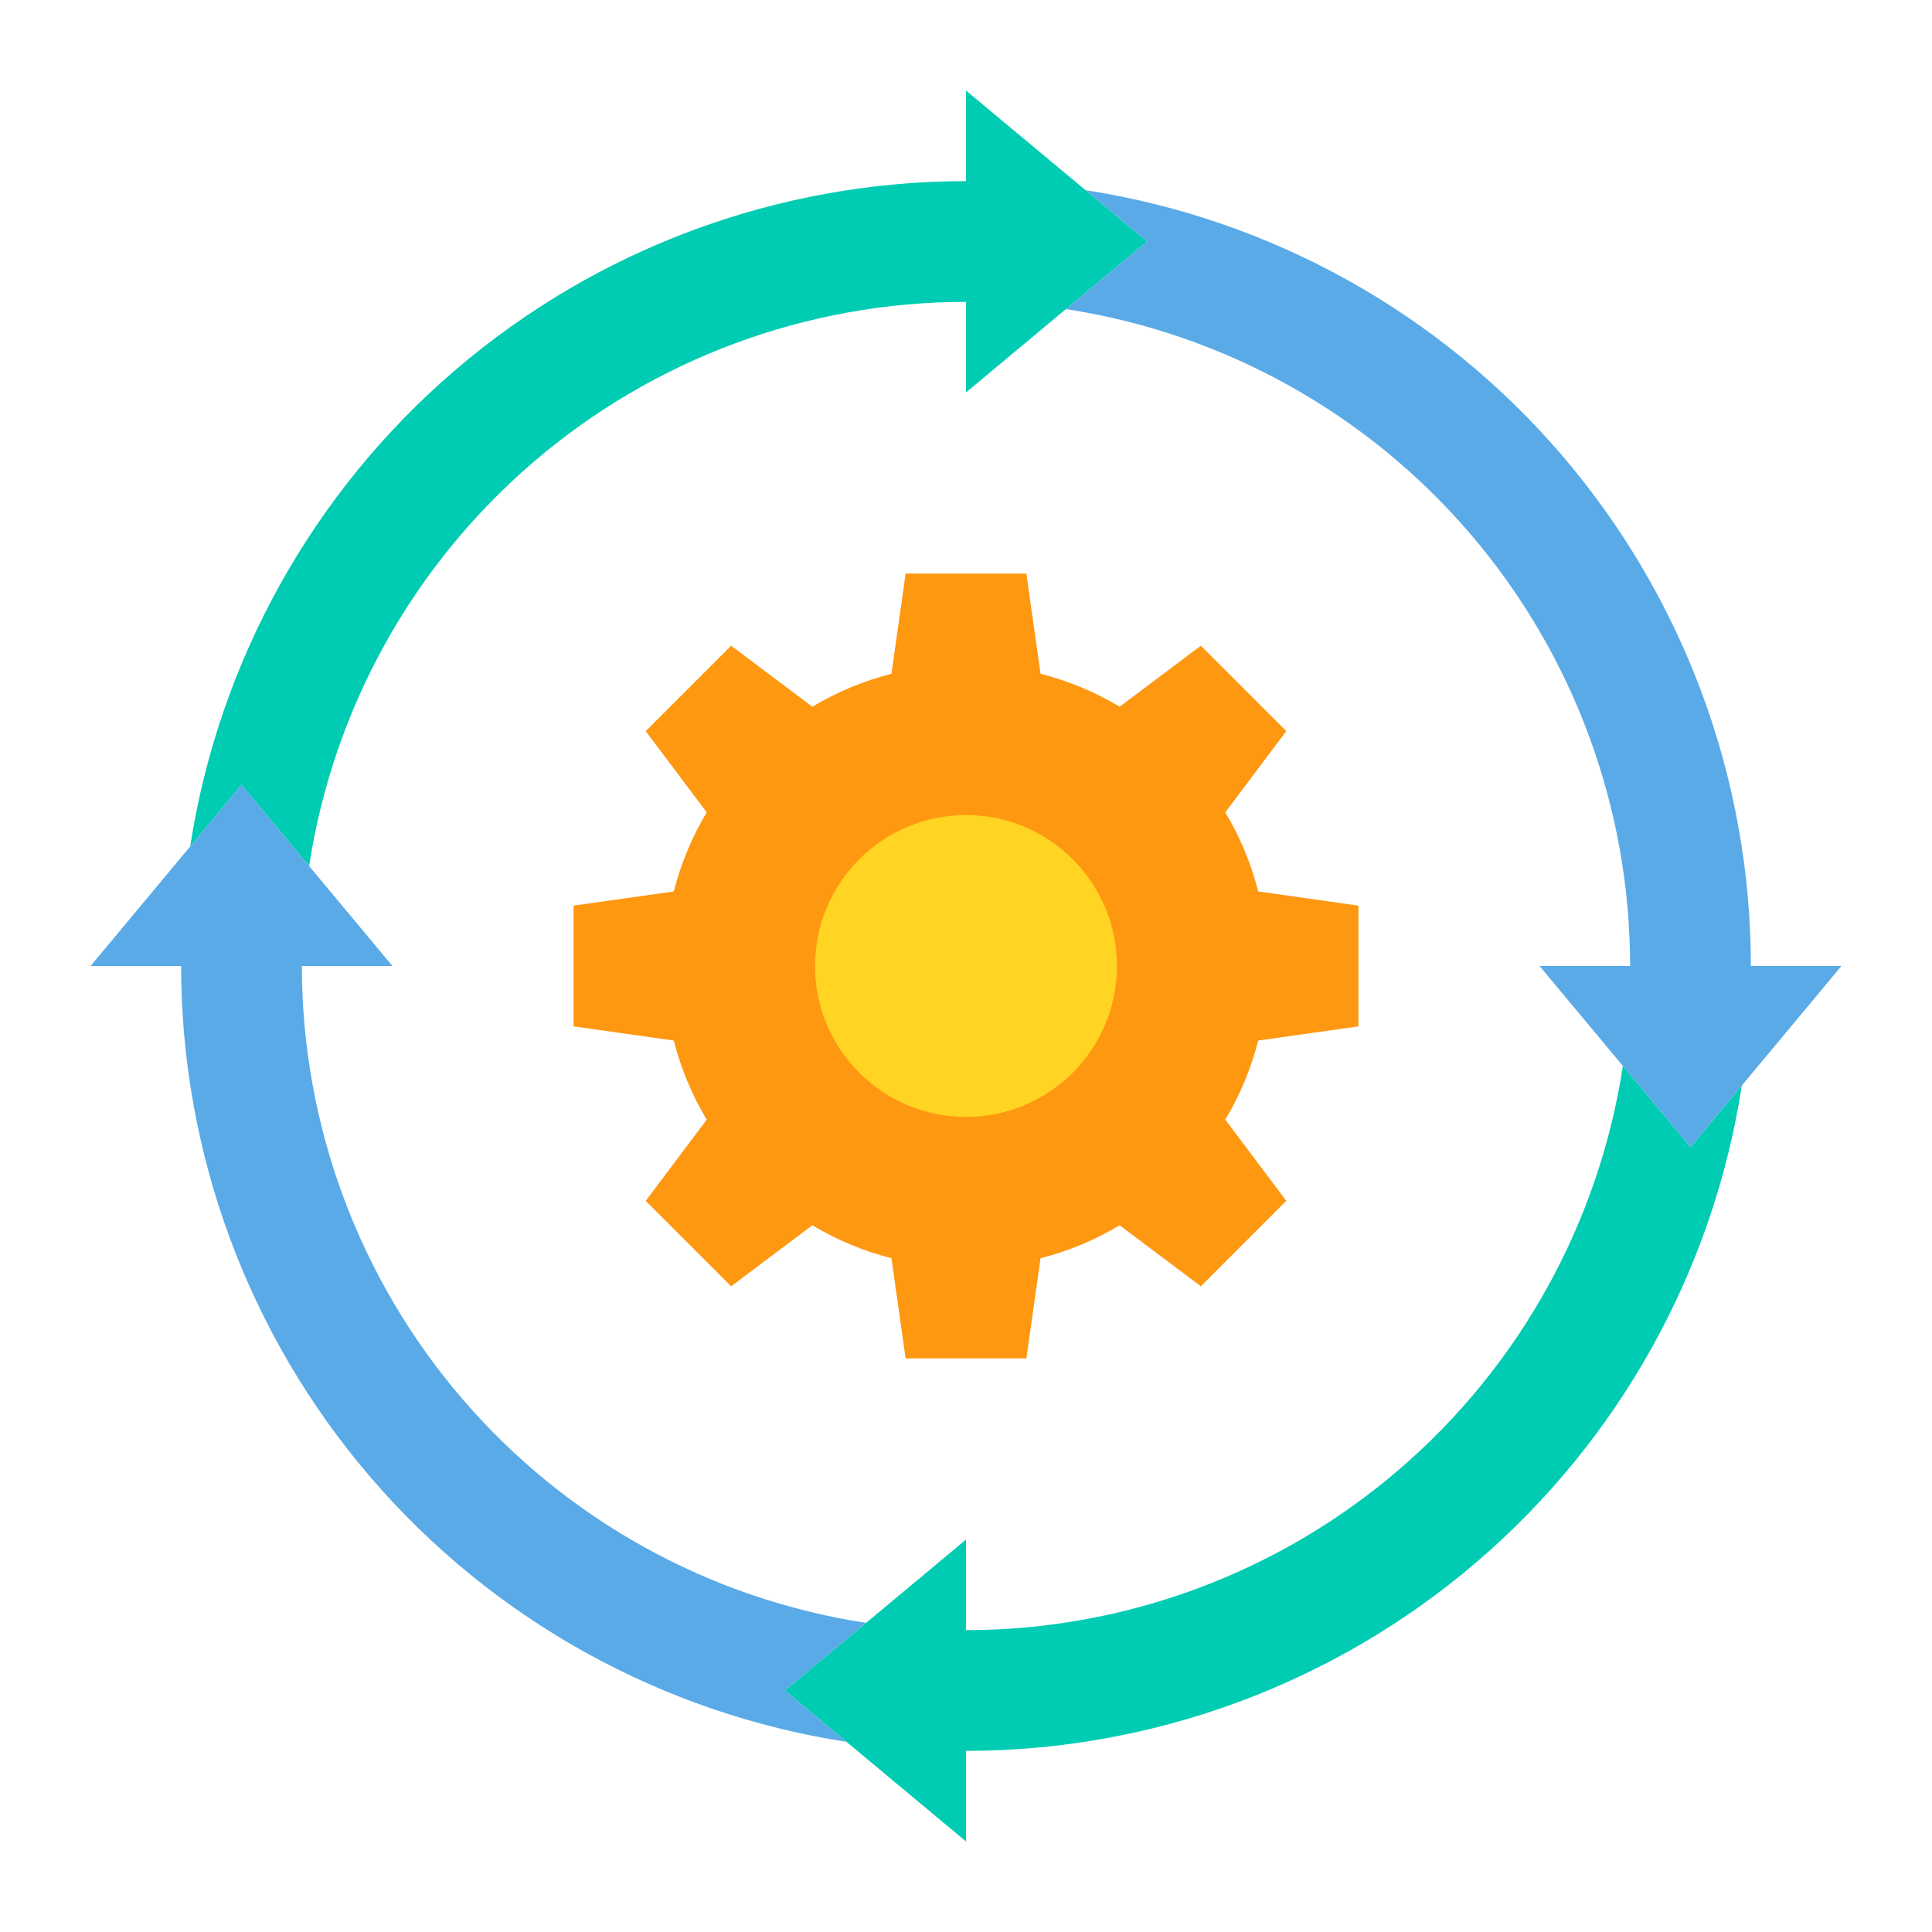 <?xml version="1.0" encoding="UTF-8" standalone="no"?> <svg width="64" height="64" viewBox="0 0 64 64" fill="none" xmlns="http://www.w3.org/2000/svg">
<path d="M41.68 34.47C41.446 35.392 41.078 36.274 40.59 37.09L42.61 39.78L39.78 42.61L37.09 40.59C36.274 41.078 35.392 41.446 34.47 41.68L34 45H30L29.53 41.68C28.608 41.446 27.726 41.078 26.91 40.59L24.22 42.61L21.39 39.78L23.41 37.09C22.922 36.274 22.554 35.392 22.32 34.47L19 34V30L22.32 29.53C22.554 28.608 22.922 27.726 23.41 26.91L21.39 24.22L24.22 21.39L26.91 23.41C27.726 22.922 28.608 22.554 29.53 22.32L30 19H34L34.47 22.32C35.392 22.554 36.274 22.922 37.09 23.41L39.78 21.39L42.61 24.22L40.59 26.91C41.078 27.726 41.446 28.608 41.68 29.53L45 30V34L41.68 34.47Z" fill="#FF9811"/>
<path d="M32 37C34.761 37 37 34.761 37 32C37 29.239 34.761 27 32 27C29.239 27 27 29.239 27 32C27 34.761 29.239 37 32 37Z" fill="#FFD422"/>
<path d="M56 38L53.76 35.31C52.965 40.511 50.333 45.256 46.341 48.684C42.349 52.113 37.262 53.999 32 54V51L28.69 53.76L26 56L28.04 57.7L32 61V58C38.209 57.999 44.213 55.776 48.927 51.734C53.64 47.692 56.752 42.097 57.7 35.96L56 38Z" fill="#00CCB3"/>
<path d="M35.96 6.3L32 3V6C25.791 6.001 19.787 8.224 15.073 12.266C10.36 16.308 7.248 21.903 6.3 28.04L8 26L10.24 28.69C11.036 23.489 13.667 18.744 17.659 15.316C21.651 11.887 26.738 10.001 32 10V13L35.31 10.24L38 8L35.96 6.3Z" fill="#00CCB3"/>
<path d="M28.69 53.76C23.489 52.965 18.744 50.333 15.316 46.341C11.887 42.349 10.001 37.262 10 32H13L10.24 28.69L8 26L6.3 28.04L3 32H6C6.001 38.209 8.224 44.213 12.266 48.927C16.308 53.64 21.903 56.752 28.04 57.7L26 56L28.69 53.76Z" fill="#5AAAE7"/>
<path d="M58 32C57.999 25.791 55.776 19.787 51.734 15.073C47.692 10.36 42.097 7.248 35.96 6.3L38 8L35.31 10.24C40.511 11.036 45.256 13.667 48.684 17.659C52.113 21.651 53.999 26.738 54 32H51L53.76 35.31L56 38L57.7 35.96L61 32H58Z" fill="#5AAAE7"/>
</svg>
